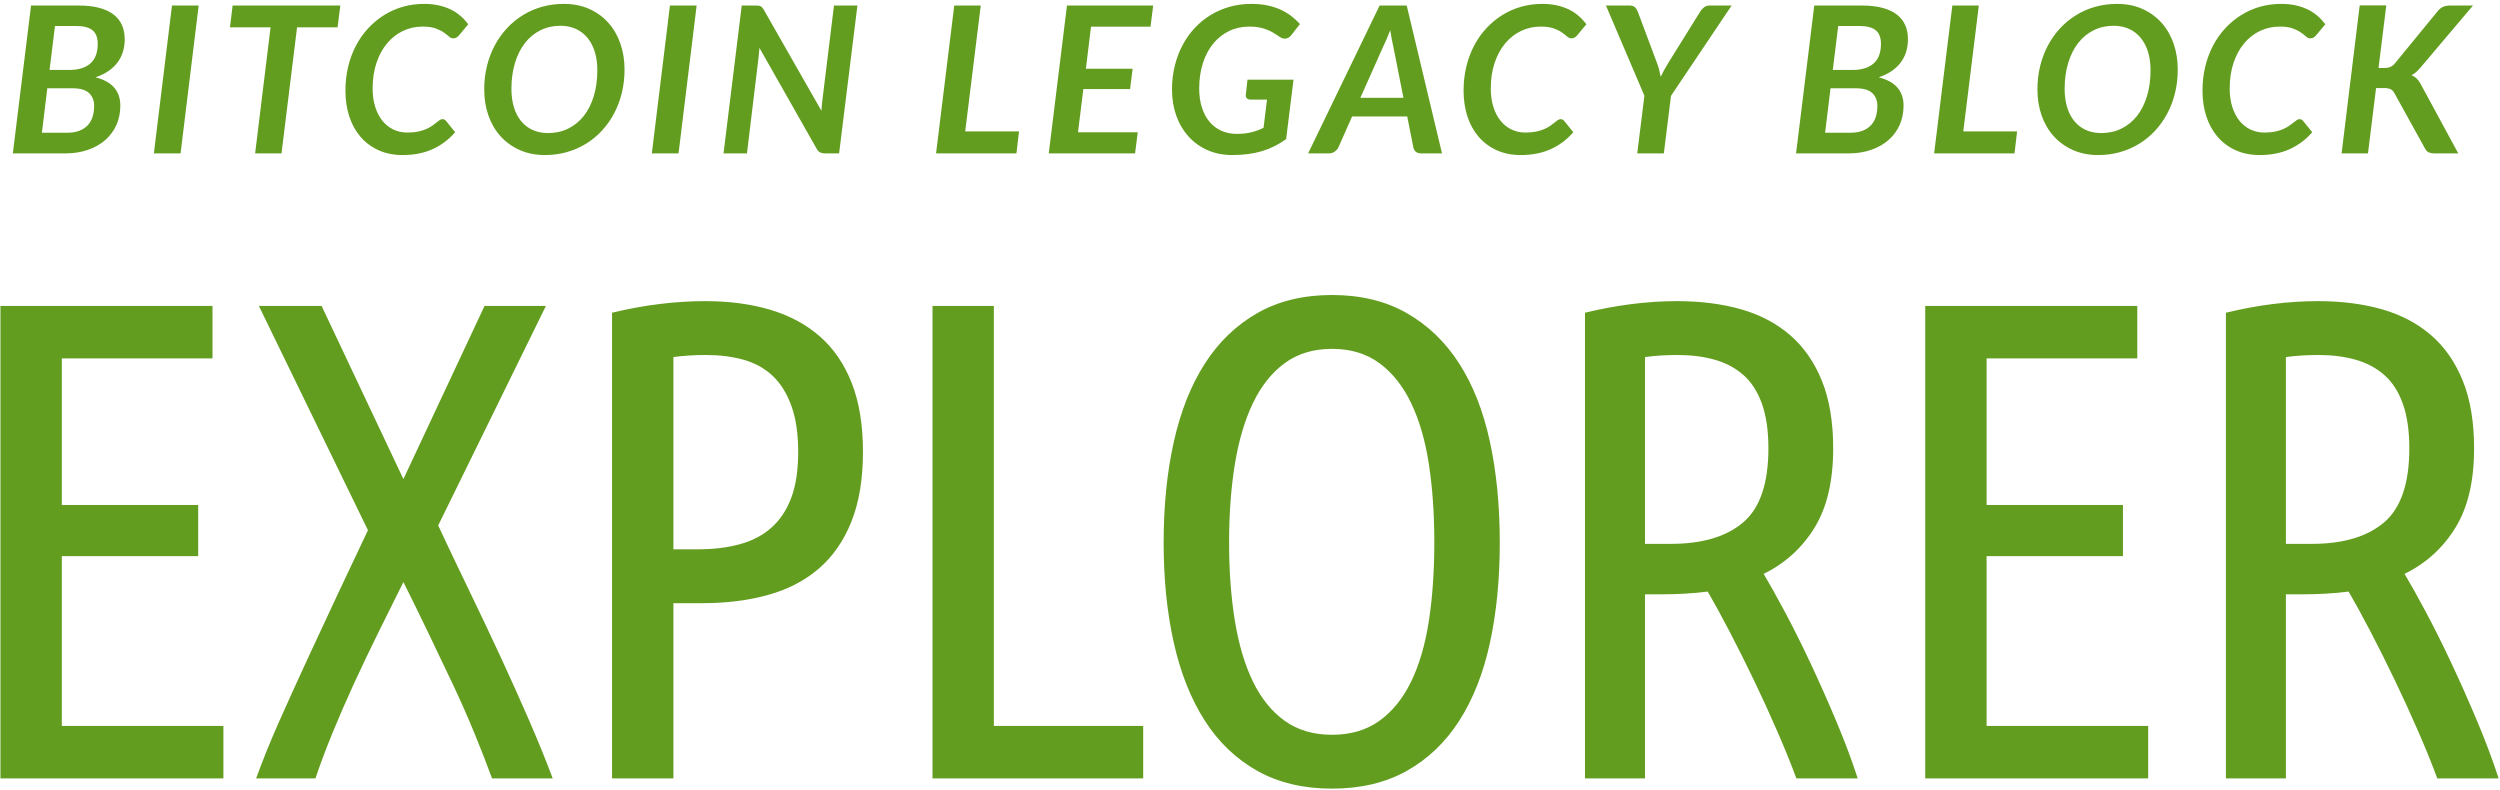 <?xml version="1.0" encoding="UTF-8"?>
<svg width="440px" height="139px" viewBox="0 0 440 139" version="1.1" xmlns="http://www.w3.org/2000/svg" xmlns:xlink="http://www.w3.org/1999/xlink">
    <!-- Generator: Sketch 46.2 (44496) - http://www.bohemiancoding.com/sketch -->
    <title>type (text)</title>
    <desc>Created with Sketch.</desc>
    <defs></defs>
    <g id="Page-1" stroke="none" stroke-width="1" fill="none" fill-rule="evenodd">
        <g id="Logotype" transform="translate(-358, -67)" fill="#629D1F">
            <g id="btc-logotype" transform="translate(95, 50)">
                <g id="type-(text)" transform="translate(263, 17)">
                    <path d="M0.08,137 L0.08,53.84 L37.4,53.84 L37.4,63.08 L10.88,63.08 L10.88,88.88 L34.88,88.88 L34.88,97.88 L10.88,97.88 L10.88,127.76 L39.32,127.76 L39.32,137 L0.08,137 Z M71,84.32 L85.28,53.84 L96.08,53.84 L77.12,92.48 C78.8,96.08 80.58,99.82 82.46,103.7 C84.34,107.58 86.18,111.46 87.98,115.34 C89.78,119.22 91.48,123 93.08,126.68 C94.68,130.36 96.08,133.8 97.28,137 L86.6,137 C85.72,134.6 84.7,131.98 83.54,129.14 C82.38,126.3 81.1,123.4 79.7,120.44 C78.3,117.48 76.86,114.46 75.38,111.38 C73.9,108.3 72.44,105.32 71,102.44 C69.56,105.32 68.08,108.3 66.56,111.38 C65.04,114.46 63.6,117.48 62.24,120.44 C60.88,123.4 59.62,126.3 58.46,129.14 C57.3,131.98 56.32,134.6 55.52,137 L45.08,137 C46.2,133.88 47.56,130.52 49.16,126.92 C50.76,123.32 52.44,119.62 54.2,115.82 C55.96,112.02 57.74,108.2 59.54,104.36 C61.34,100.52 63.08,96.84 64.76,93.32 L45.56,53.84 L56.6,53.84 L71,84.32 Z M107.72,55.04 C113.32,53.68 118.8,53 124.16,53 C128.32,53 132.1,53.5 135.5,54.5 C138.9,55.5 141.82,57.06 144.26,59.18 C146.7,61.3 148.58,64.04 149.9,67.4 C151.22,70.76 151.88,74.8 151.88,79.52 C151.88,84.32 151.2,88.42 149.84,91.82 C148.48,95.22 146.56,97.98 144.08,100.1 C141.6,102.22 138.62,103.76 135.14,104.72 C131.66,105.68 127.8,106.16 123.56,106.16 L118.52,106.16 L118.52,137 L107.72,137 L107.72,55.04 Z M118.52,96.68 L122.84,96.68 C125.56,96.68 128.02,96.38 130.22,95.78 C132.42,95.18 134.28,94.2 135.8,92.84 C137.32,91.48 138.48,89.72 139.28,87.56 C140.08,85.4 140.48,82.72 140.48,79.52 C140.48,76.32 140.08,73.62 139.28,71.42 C138.48,69.22 137.38,67.46 135.98,66.14 C134.58,64.82 132.88,63.88 130.88,63.32 C128.88,62.76 126.68,62.48 124.28,62.48 C122.2,62.48 120.28,62.6 118.52,62.84 L118.52,96.68 Z M201.2,127.76 L201.2,137 L164.12,137 L164.12,53.84 L174.92,53.84 L174.92,127.76 L201.2,127.76 Z M263.96,95.48 C263.96,101.96 263.38,107.86 262.22,113.18 C261.06,118.5 259.26,123.06 256.82,126.86 C254.38,130.66 251.3,133.6 247.58,135.68 C243.86,137.76 239.48,138.8 234.44,138.8 C229.4,138.8 225.02,137.76 221.3,135.68 C217.58,133.6 214.5,130.66 212.06,126.86 C209.62,123.06 207.8,118.5 206.6,113.18 C205.4,107.86 204.8,101.96 204.8,95.48 C204.8,89 205.4,83.08 206.6,77.72 C207.8,72.36 209.62,67.78 212.06,63.98 C214.5,60.18 217.58,57.22 221.3,55.1 C225.02,52.98 229.4,51.92 234.44,51.92 C239.48,51.92 243.86,52.98 247.58,55.1 C251.3,57.22 254.38,60.18 256.82,63.98 C259.26,67.78 261.06,72.36 262.22,77.72 C263.38,83.08 263.96,89 263.96,95.48 Z M252.44,95.48 C252.44,90.44 252.12,85.84 251.48,81.68 C250.84,77.52 249.8,73.94 248.36,70.94 C246.92,67.94 245.06,65.6 242.78,63.92 C240.5,62.24 237.72,61.4 234.44,61.4 C231.16,61.4 228.38,62.24 226.1,63.92 C223.82,65.6 221.96,67.94 220.52,70.94 C219.08,73.94 218.02,77.52 217.34,81.68 C216.66,85.84 216.32,90.44 216.32,95.48 C216.32,100.52 216.66,105.12 217.34,109.28 C218.02,113.44 219.08,117 220.52,119.96 C221.96,122.92 223.82,125.22 226.1,126.86 C228.38,128.5 231.16,129.32 234.44,129.32 C237.72,129.32 240.5,128.5 242.78,126.86 C245.06,125.22 246.92,122.92 248.36,119.96 C249.8,117 250.84,113.44 251.48,109.28 C252.12,105.12 252.44,100.52 252.44,95.48 Z M278.96,55.04 C284.56,53.68 289.96,53 295.16,53 C299.32,53 303.08,53.48 306.44,54.44 C309.8,55.4 312.68,56.92 315.08,59 C317.48,61.08 319.34,63.76 320.66,67.04 C321.98,70.32 322.64,74.28 322.64,78.92 C322.64,84.68 321.54,89.34 319.34,92.9 C317.14,96.46 314.16,99.16 310.4,101 C311.36,102.6 312.58,104.78 314.06,107.54 C315.54,110.3 317.06,113.34 318.62,116.66 C320.18,119.98 321.7,123.4 323.18,126.92 C324.66,130.44 325.92,133.8 326.96,137 L316.16,137 C315.28,134.6 314.18,131.88 312.86,128.84 C311.54,125.8 310.16,122.78 308.72,119.78 C307.28,116.78 305.84,113.9 304.4,111.14 C302.96,108.38 301.68,106.04 300.56,104.12 C299.28,104.28 297.96,104.4 296.6,104.48 C295.24,104.56 293.88,104.6 292.52,104.6 L289.52,104.6 L289.52,137 L278.96,137 L278.96,55.04 Z M289.52,95.72 L294.08,95.72 C299.6,95.72 303.84,94.46 306.8,91.94 C309.76,89.42 311.24,85.08 311.24,78.92 C311.24,75.8 310.86,73.18 310.1,71.06 C309.34,68.94 308.26,67.26 306.86,66.02 C305.46,64.78 303.78,63.88 301.82,63.32 C299.86,62.76 297.68,62.48 295.28,62.48 C293.2,62.48 291.28,62.6 289.52,62.84 L289.52,95.72 Z M338.84,137 L338.84,53.84 L376.16,53.84 L376.16,63.08 L349.64,63.08 L349.64,88.88 L373.64,88.88 L373.64,97.88 L349.64,97.88 L349.64,127.76 L378.08,127.76 L378.08,137 L338.84,137 Z M391.76,55.04 C397.36,53.68 402.76,53 407.96,53 C412.12,53 415.88,53.48 419.24,54.44 C422.6,55.4 425.48,56.92 427.88,59 C430.28,61.08 432.14,63.76 433.46,67.04 C434.78,70.32 435.44,74.28 435.44,78.92 C435.44,84.68 434.34,89.34 432.14,92.9 C429.94,96.46 426.96,99.16 423.2,101 C424.16,102.6 425.38,104.78 426.86,107.54 C428.34,110.3 429.86,113.34 431.42,116.66 C432.98,119.98 434.5,123.4 435.98,126.92 C437.46,130.44 438.72,133.8 439.76,137 L428.96,137 C428.08,134.6 426.98,131.88 425.66,128.84 C424.34,125.8 422.96,122.78 421.52,119.78 C420.08,116.78 418.64,113.9 417.2,111.14 C415.76,108.38 414.48,106.04 413.36,104.12 C412.08,104.28 410.76,104.4 409.4,104.48 C408.04,104.56 406.68,104.6 405.32,104.6 L402.32,104.6 L402.32,137 L391.76,137 L391.76,55.04 Z M402.32,95.72 L402.32,62.84 C404.08,62.6 406,62.48 408.08,62.48 C410.48,62.48 412.66,62.76 414.62,63.32 C416.58,63.88 418.26,64.78 419.66,66.02 C421.06,67.26 422.14,68.94 422.9,71.06 C423.66,73.18 424.04,75.8 424.04,78.92 C424.04,85.08 422.56,89.42 419.6,91.94 C416.64,94.46 412.4,95.72 406.88,95.72 L402.32,95.72 Z M2.26,27 L5.464,0.972 L13.816,0.972 C15.256,0.972 16.489,1.113 17.515,1.395 C18.541,1.677 19.381,2.076 20.035,2.592 C20.689,3.108 21.172,3.732 21.484,4.464 C21.796,5.196 21.952,6.012 21.952,6.912 C21.952,7.656 21.853,8.367 21.655,9.045 C21.457,9.723 21.148,10.35 20.728,10.926 C20.308,11.502 19.774,12.018 19.126,12.474 C18.478,12.93 17.704,13.308 16.804,13.608 C18.28,13.98 19.378,14.583 20.098,15.417 C20.818,16.251 21.178,17.31 21.178,18.594 C21.178,19.794 20.956,20.907 20.512,21.933 C20.068,22.959 19.426,23.847 18.586,24.597 C17.746,25.347 16.723,25.935 15.517,26.361 C14.311,26.787 12.946,27 11.422,27 L2.26,27 Z M8.326,15.534 L7.372,23.364 L11.782,23.364 C12.622,23.364 13.342,23.25 13.942,23.022 C14.542,22.794 15.037,22.473 15.427,22.059 C15.817,21.645 16.105,21.147 16.291,20.565 C16.477,19.983 16.57,19.344 16.57,18.648 C16.57,17.7 16.27,16.944 15.67,16.38 C15.07,15.816 14.086,15.534 12.718,15.534 L8.326,15.534 Z M8.722,12.312 L12.178,12.312 C13.786,12.312 15.025,11.934 15.895,11.178 C16.765,10.422 17.2,9.264 17.2,7.704 C17.2,6.612 16.891,5.817 16.273,5.319 C15.655,4.821 14.692,4.572 13.384,4.572 L9.676,4.572 L8.722,12.312 Z M31.78,27 L27.082,27 L30.268,0.972 L34.966,0.972 L31.78,27 Z M59.896,0.972 L59.41,4.806 L52.282,4.806 L49.546,27 L44.902,27 L47.62,4.806 L40.474,4.806 L40.942,0.972 L59.896,0.972 Z M71.668,23.328 C72.4,23.328 73.039,23.271 73.585,23.157 C74.131,23.043 74.605,22.896 75.007,22.716 C75.409,22.536 75.754,22.347 76.042,22.149 C76.33,21.951 76.582,21.762 76.798,21.582 C77.014,21.402 77.206,21.255 77.374,21.141 C77.542,21.027 77.71,20.97 77.878,20.97 C78.022,20.97 78.142,21 78.238,21.06 C78.334,21.12 78.412,21.18 78.472,21.24 L80.11,23.274 C78.982,24.57 77.656,25.563 76.132,26.253 C74.608,26.943 72.856,27.288 70.876,27.288 C69.28,27.288 67.858,27.003 66.61,26.433 C65.362,25.863 64.306,25.074 63.442,24.066 C62.578,23.058 61.921,21.864 61.471,20.484 C61.021,19.104 60.796,17.598 60.796,15.966 C60.796,14.466 60.958,13.047 61.282,11.709 C61.606,10.371 62.068,9.135 62.668,8.001 C63.268,6.867 63.988,5.85 64.828,4.95 C65.668,4.05 66.598,3.282 67.618,2.646 C68.638,2.01 69.739,1.524 70.921,1.188 C72.103,0.852 73.336,0.684 74.62,0.684 C75.568,0.684 76.432,0.771 77.212,0.945 C77.992,1.119 78.7,1.362 79.336,1.674 C79.972,1.986 80.542,2.361 81.046,2.799 C81.55,3.237 82.006,3.726 82.414,4.266 L80.794,6.21 C80.674,6.354 80.533,6.48 80.371,6.588 C80.209,6.696 80.008,6.75 79.768,6.75 C79.504,6.75 79.252,6.642 79.012,6.426 C78.772,6.21 78.469,5.973 78.103,5.715 C77.737,5.457 77.263,5.22 76.681,5.004 C76.099,4.788 75.334,4.68 74.386,4.68 C73.138,4.68 71.98,4.935 70.912,5.445 C69.844,5.955 68.914,6.684 68.122,7.632 C67.33,8.58 66.709,9.723 66.259,11.061 C65.809,12.399 65.584,13.902 65.584,15.57 C65.584,16.782 65.737,17.868 66.043,18.828 C66.349,19.788 66.772,20.601 67.312,21.267 C67.852,21.933 68.494,22.443 69.238,22.797 C69.982,23.151 70.792,23.328 71.668,23.328 Z M109.918,12.24 C109.918,13.68 109.759,15.051 109.441,16.353 C109.123,17.655 108.667,18.864 108.073,19.98 C107.479,21.096 106.765,22.104 105.931,23.004 C105.097,23.904 104.161,24.672 103.123,25.308 C102.085,25.944 100.96,26.433 99.748,26.775 C98.536,27.117 97.264,27.288 95.932,27.288 C94.276,27.288 92.788,26.994 91.468,26.406 C90.148,25.818 89.023,25.008 88.093,23.976 C87.163,22.944 86.452,21.726 85.96,20.322 C85.468,18.918 85.222,17.394 85.222,15.75 C85.222,14.31 85.381,12.939 85.699,11.637 C86.017,10.335 86.473,9.126 87.067,8.01 C87.661,6.894 88.375,5.886 89.209,4.986 C90.043,4.086 90.979,3.315 92.017,2.673 C93.055,2.031 94.18,1.539 95.392,1.197 C96.604,0.855 97.882,0.684 99.226,0.684 C100.882,0.684 102.37,0.978 103.69,1.566 C105.01,2.154 106.132,2.964 107.056,3.996 C107.98,5.028 108.688,6.249 109.18,7.659 C109.672,9.069 109.918,10.596 109.918,12.24 Z M105.13,12.348 C105.13,11.172 104.983,10.104 104.689,9.144 C104.395,8.184 103.969,7.362 103.411,6.678 C102.853,5.994 102.172,5.466 101.368,5.094 C100.564,4.722 99.658,4.536 98.65,4.536 C97.354,4.536 96.175,4.8 95.113,5.328 C94.051,5.856 93.142,6.606 92.386,7.578 C91.63,8.55 91.045,9.72 90.631,11.088 C90.217,12.456 90.01,13.974 90.01,15.642 C90.01,16.818 90.154,17.886 90.442,18.846 C90.73,19.806 91.15,20.625 91.702,21.303 C92.254,21.981 92.929,22.503 93.727,22.869 C94.525,23.235 95.434,23.418 96.454,23.418 C97.762,23.418 98.95,23.154 100.018,22.626 C101.086,22.098 101.998,21.354 102.754,20.394 C103.51,19.434 104.095,18.273 104.509,16.911 C104.923,15.549 105.13,14.028 105.13,12.348 Z M119.422,27 L114.724,27 L117.91,0.972 L122.608,0.972 L119.422,27 Z M132.994,0.972 C133.198,0.972 133.369,0.981 133.507,0.999 C133.645,1.017 133.768,1.053 133.876,1.107 C133.984,1.161 134.08,1.236 134.164,1.332 C134.248,1.428 134.338,1.56 134.434,1.728 L144.568,19.494 C144.592,19.146 144.619,18.807 144.649,18.477 C144.679,18.147 144.712,17.838 144.748,17.55 L146.782,0.972 L150.904,0.972 L147.682,27 L145.288,27 C144.928,27 144.622,26.943 144.37,26.829 C144.118,26.715 143.908,26.502 143.74,26.19 L133.66,8.424 C133.636,8.712 133.612,8.991 133.588,9.261 C133.564,9.531 133.54,9.786 133.516,10.026 L131.464,27 L127.342,27 L130.546,0.972 L132.994,0.972 Z M169.876,23.13 L179.344,23.13 L178.894,27 L164.746,27 L167.95,0.972 L172.612,0.972 L169.876,23.13 Z M202.96,0.972 L202.492,4.698 L192.016,4.698 L191.116,12.096 L199.342,12.096 L198.892,15.678 L190.666,15.678 L189.73,23.274 L200.242,23.274 L199.774,27 L184.582,27 L187.786,0.972 L202.96,0.972 Z M217.666,23.562 C218.638,23.562 219.496,23.469 220.24,23.283 C220.984,23.097 221.698,22.836 222.382,22.5 L222.994,17.532 L220.114,17.532 C219.838,17.532 219.625,17.463 219.475,17.325 C219.325,17.187 219.25,17.01 219.25,16.794 L219.556,14.022 L227.656,14.022 L226.36,24.48 C225.04,25.44 223.618,26.148 222.094,26.604 C220.57,27.06 218.83,27.288 216.874,27.288 C215.278,27.288 213.829,27 212.527,26.424 C211.225,25.848 210.109,25.047 209.179,24.021 C208.249,22.995 207.532,21.777 207.028,20.367 C206.524,18.957 206.272,17.418 206.272,15.75 C206.272,14.286 206.434,12.897 206.758,11.583 C207.082,10.269 207.541,9.054 208.135,7.938 C208.729,6.822 209.443,5.817 210.277,4.923 C211.111,4.029 212.047,3.267 213.085,2.637 C214.123,2.007 215.242,1.524 216.442,1.188 C217.642,0.852 218.902,0.684 220.222,0.684 C221.278,0.684 222.238,0.777 223.102,0.963 C223.966,1.149 224.746,1.404 225.442,1.728 C226.138,2.052 226.762,2.43 227.314,2.862 C227.866,3.294 228.358,3.75 228.79,4.23 L227.278,6.174 C226.954,6.594 226.57,6.804 226.126,6.804 C225.85,6.804 225.586,6.72 225.334,6.552 C224.938,6.288 224.554,6.042 224.182,5.814 C223.81,5.586 223.414,5.388 222.994,5.22 C222.574,5.052 222.115,4.92 221.617,4.824 C221.119,4.728 220.54,4.68 219.88,4.68 C218.584,4.68 217.396,4.941 216.316,5.463 C215.236,5.985 214.306,6.723 213.526,7.677 C212.746,8.631 212.14,9.777 211.708,11.115 C211.276,12.453 211.06,13.944 211.06,15.588 C211.06,16.836 211.219,17.952 211.537,18.936 C211.855,19.92 212.302,20.754 212.878,21.438 C213.454,22.122 214.147,22.647 214.957,23.013 C215.767,23.379 216.67,23.562 217.666,23.562 Z M253.792,27 L250.174,27 C249.766,27 249.442,26.904 249.202,26.712 C248.962,26.52 248.812,26.262 248.752,25.938 L247.672,20.502 L237.97,20.502 L235.558,25.938 C235.426,26.214 235.21,26.46 234.91,26.676 C234.61,26.892 234.274,27 233.902,27 L230.23,27 L242.812,0.972 L247.582,0.972 L253.792,27 Z M239.428,17.208 L247.006,17.208 L245.242,8.298 C245.146,7.866 245.05,7.41 244.954,6.93 C244.858,6.45 244.768,5.91 244.684,5.31 C244.456,5.91 244.231,6.465 244.009,6.975 C243.787,7.485 243.58,7.932 243.388,8.316 L239.428,17.208 Z M268.462,23.328 C269.194,23.328 269.833,23.271 270.379,23.157 C270.925,23.043 271.399,22.896 271.801,22.716 C272.203,22.536 272.548,22.347 272.836,22.149 C273.124,21.951 273.376,21.762 273.592,21.582 C273.808,21.402 274,21.255 274.168,21.141 C274.336,21.027 274.504,20.97 274.672,20.97 C274.816,20.97 274.936,21 275.032,21.06 C275.128,21.12 275.206,21.18 275.266,21.24 L276.904,23.274 C275.776,24.57 274.45,25.563 272.926,26.253 C271.402,26.943 269.65,27.288 267.67,27.288 C266.074,27.288 264.652,27.003 263.404,26.433 C262.156,25.863 261.1,25.074 260.236,24.066 C259.372,23.058 258.715,21.864 258.265,20.484 C257.815,19.104 257.59,17.598 257.59,15.966 C257.59,14.466 257.752,13.047 258.076,11.709 C258.4,10.371 258.862,9.135 259.462,8.001 C260.062,6.867 260.782,5.85 261.622,4.95 C262.462,4.05 263.392,3.282 264.412,2.646 C265.432,2.01 266.533,1.524 267.715,1.188 C268.897,0.852 270.13,0.684 271.414,0.684 C272.362,0.684 273.226,0.771 274.006,0.945 C274.786,1.119 275.494,1.362 276.13,1.674 C276.766,1.986 277.336,2.361 277.84,2.799 C278.344,3.237 278.8,3.726 279.208,4.266 L277.588,6.21 C277.468,6.354 277.327,6.48 277.165,6.588 C277.003,6.696 276.802,6.75 276.562,6.75 C276.298,6.75 276.046,6.642 275.806,6.426 C275.566,6.21 275.263,5.973 274.897,5.715 C274.531,5.457 274.057,5.22 273.475,5.004 C272.893,4.788 272.128,4.68 271.18,4.68 C269.932,4.68 268.774,4.935 267.706,5.445 C266.638,5.955 265.708,6.684 264.916,7.632 C264.124,8.58 263.503,9.723 263.053,11.061 C262.603,12.399 262.378,13.902 262.378,15.57 C262.378,16.782 262.531,17.868 262.837,18.828 C263.143,19.788 263.566,20.601 264.106,21.267 C264.646,21.933 265.288,22.443 266.032,22.797 C266.776,23.151 267.586,23.328 268.462,23.328 Z M294.094,16.866 L292.834,27 L288.154,27 L289.414,16.848 L282.646,0.972 L286.804,0.972 C287.212,0.972 287.524,1.071 287.74,1.269 C287.956,1.467 288.124,1.722 288.244,2.034 L291.61,11.034 C291.778,11.466 291.913,11.889 292.015,12.303 C292.117,12.717 292.204,13.122 292.276,13.518 C292.468,13.122 292.675,12.72 292.897,12.312 C293.119,11.904 293.368,11.478 293.644,11.034 L299.242,2.034 C299.41,1.758 299.629,1.512 299.899,1.296 C300.169,1.08 300.502,0.972 300.898,0.972 L304.768,0.972 L294.094,16.866 Z M316.108,27 L319.312,0.972 L327.664,0.972 C329.104,0.972 330.337,1.113 331.363,1.395 C332.389,1.677 333.229,2.076 333.883,2.592 C334.537,3.108 335.02,3.732 335.332,4.464 C335.644,5.196 335.8,6.012 335.8,6.912 C335.8,7.656 335.701,8.367 335.503,9.045 C335.305,9.723 334.996,10.35 334.576,10.926 C334.156,11.502 333.622,12.018 332.974,12.474 C332.326,12.93 331.552,13.308 330.652,13.608 C332.128,13.98 333.226,14.583 333.946,15.417 C334.666,16.251 335.026,17.31 335.026,18.594 C335.026,19.794 334.804,20.907 334.36,21.933 C333.916,22.959 333.274,23.847 332.434,24.597 C331.594,25.347 330.571,25.935 329.365,26.361 C328.159,26.787 326.794,27 325.27,27 L316.108,27 Z M322.174,15.534 L321.22,23.364 L325.63,23.364 C326.47,23.364 327.19,23.25 327.79,23.022 C328.39,22.794 328.885,22.473 329.275,22.059 C329.665,21.645 329.953,21.147 330.139,20.565 C330.325,19.983 330.418,19.344 330.418,18.648 C330.418,17.7 330.118,16.944 329.518,16.38 C328.918,15.816 327.934,15.534 326.566,15.534 L322.174,15.534 Z M322.57,12.312 L326.026,12.312 C327.634,12.312 328.873,11.934 329.743,11.178 C330.613,10.422 331.048,9.264 331.048,7.704 C331.048,6.612 330.739,5.817 330.121,5.319 C329.503,4.821 328.54,4.572 327.232,4.572 L323.524,4.572 L322.57,12.312 Z M345.538,23.13 L355.006,23.13 L354.556,27 L340.408,27 L343.612,0.972 L348.274,0.972 L345.538,23.13 Z M383.284,12.24 C383.284,13.68 383.125,15.051 382.807,16.353 C382.489,17.655 382.033,18.864 381.439,19.98 C380.845,21.096 380.131,22.104 379.297,23.004 C378.463,23.904 377.527,24.672 376.489,25.308 C375.451,25.944 374.326,26.433 373.114,26.775 C371.902,27.117 370.63,27.288 369.298,27.288 C367.642,27.288 366.154,26.994 364.834,26.406 C363.514,25.818 362.389,25.008 361.459,23.976 C360.529,22.944 359.818,21.726 359.326,20.322 C358.834,18.918 358.588,17.394 358.588,15.75 C358.588,14.31 358.747,12.939 359.065,11.637 C359.383,10.335 359.839,9.126 360.433,8.01 C361.027,6.894 361.741,5.886 362.575,4.986 C363.409,4.086 364.345,3.315 365.383,2.673 C366.421,2.031 367.546,1.539 368.758,1.197 C369.97,0.855 371.248,0.684 372.592,0.684 C374.248,0.684 375.736,0.978 377.056,1.566 C378.376,2.154 379.498,2.964 380.422,3.996 C381.346,5.028 382.054,6.249 382.546,7.659 C383.038,9.069 383.284,10.596 383.284,12.24 Z M378.496,12.348 C378.496,11.172 378.349,10.104 378.055,9.144 C377.761,8.184 377.335,7.362 376.777,6.678 C376.219,5.994 375.538,5.466 374.734,5.094 C373.93,4.722 373.024,4.536 372.016,4.536 C370.72,4.536 369.541,4.8 368.479,5.328 C367.417,5.856 366.508,6.606 365.752,7.578 C364.996,8.55 364.411,9.72 363.997,11.088 C363.583,12.456 363.376,13.974 363.376,15.642 C363.376,16.818 363.52,17.886 363.808,18.846 C364.096,19.806 364.516,20.625 365.068,21.303 C365.62,21.981 366.295,22.503 367.093,22.869 C367.891,23.235 368.8,23.418 369.82,23.418 C371.128,23.418 372.316,23.154 373.384,22.626 C374.452,22.098 375.364,21.354 376.12,20.394 C376.876,19.434 377.461,18.273 377.875,16.911 C378.289,15.549 378.496,14.028 378.496,12.348 Z M398.512,23.328 C399.244,23.328 399.883,23.271 400.429,23.157 C400.975,23.043 401.449,22.896 401.851,22.716 C402.253,22.536 402.598,22.347 402.886,22.149 C403.174,21.951 403.426,21.762 403.642,21.582 C403.858,21.402 404.05,21.255 404.218,21.141 C404.386,21.027 404.554,20.97 404.722,20.97 C404.866,20.97 404.986,21 405.082,21.06 C405.178,21.12 405.256,21.18 405.316,21.24 L406.954,23.274 C405.826,24.57 404.5,25.563 402.976,26.253 C401.452,26.943 399.7,27.288 397.72,27.288 C396.124,27.288 394.702,27.003 393.454,26.433 C392.206,25.863 391.15,25.074 390.286,24.066 C389.422,23.058 388.765,21.864 388.315,20.484 C387.865,19.104 387.64,17.598 387.64,15.966 C387.64,14.466 387.802,13.047 388.126,11.709 C388.45,10.371 388.912,9.135 389.512,8.001 C390.112,6.867 390.832,5.85 391.672,4.95 C392.512,4.05 393.442,3.282 394.462,2.646 C395.482,2.01 396.583,1.524 397.765,1.188 C398.947,0.852 400.18,0.684 401.464,0.684 C402.412,0.684 403.276,0.771 404.056,0.945 C404.836,1.119 405.544,1.362 406.18,1.674 C406.816,1.986 407.386,2.361 407.89,2.799 C408.394,3.237 408.85,3.726 409.258,4.266 L407.638,6.21 C407.518,6.354 407.377,6.48 407.215,6.588 C407.053,6.696 406.852,6.75 406.612,6.75 C406.348,6.75 406.096,6.642 405.856,6.426 C405.616,6.21 405.313,5.973 404.947,5.715 C404.581,5.457 404.107,5.22 403.525,5.004 C402.943,4.788 402.178,4.68 401.23,4.68 C399.982,4.68 398.824,4.935 397.756,5.445 C396.688,5.955 395.758,6.684 394.966,7.632 C394.174,8.58 393.553,9.723 393.103,11.061 C392.653,12.399 392.428,13.902 392.428,15.57 C392.428,16.782 392.581,17.868 392.887,18.828 C393.193,19.788 393.616,20.601 394.156,21.267 C394.696,21.933 395.338,22.443 396.082,22.797 C396.826,23.151 397.636,23.328 398.512,23.328 Z M418.618,11.97 L419.626,11.97 C420.046,11.97 420.403,11.907 420.697,11.781 C420.991,11.655 421.258,11.448 421.498,11.16 L429.022,1.98 C429.334,1.596 429.664,1.332 430.012,1.188 C430.36,1.044 430.768,0.972 431.236,0.972 L435.25,0.972 L426.034,11.862 C425.758,12.186 425.491,12.462 425.233,12.69 C424.975,12.918 424.702,13.098 424.414,13.23 C424.774,13.374 425.083,13.572 425.341,13.824 C425.599,14.076 425.836,14.406 426.052,14.814 L432.658,27 L428.554,27 C428.278,27 428.044,26.979 427.852,26.937 C427.66,26.895 427.495,26.835 427.357,26.757 C427.219,26.679 427.105,26.583 427.015,26.469 C426.925,26.355 426.844,26.226 426.772,26.082 L421.408,16.38 C421.24,16.068 421.024,15.843 420.76,15.705 C420.496,15.567 420.106,15.498 419.59,15.498 L418.186,15.498 L416.764,27 L412.12,27 L415.306,0.954 L419.986,0.954 L418.618,11.97 Z" id="Combined-Shape"></path>
                </g>
            </g>
        </g>
    </g>
</svg>